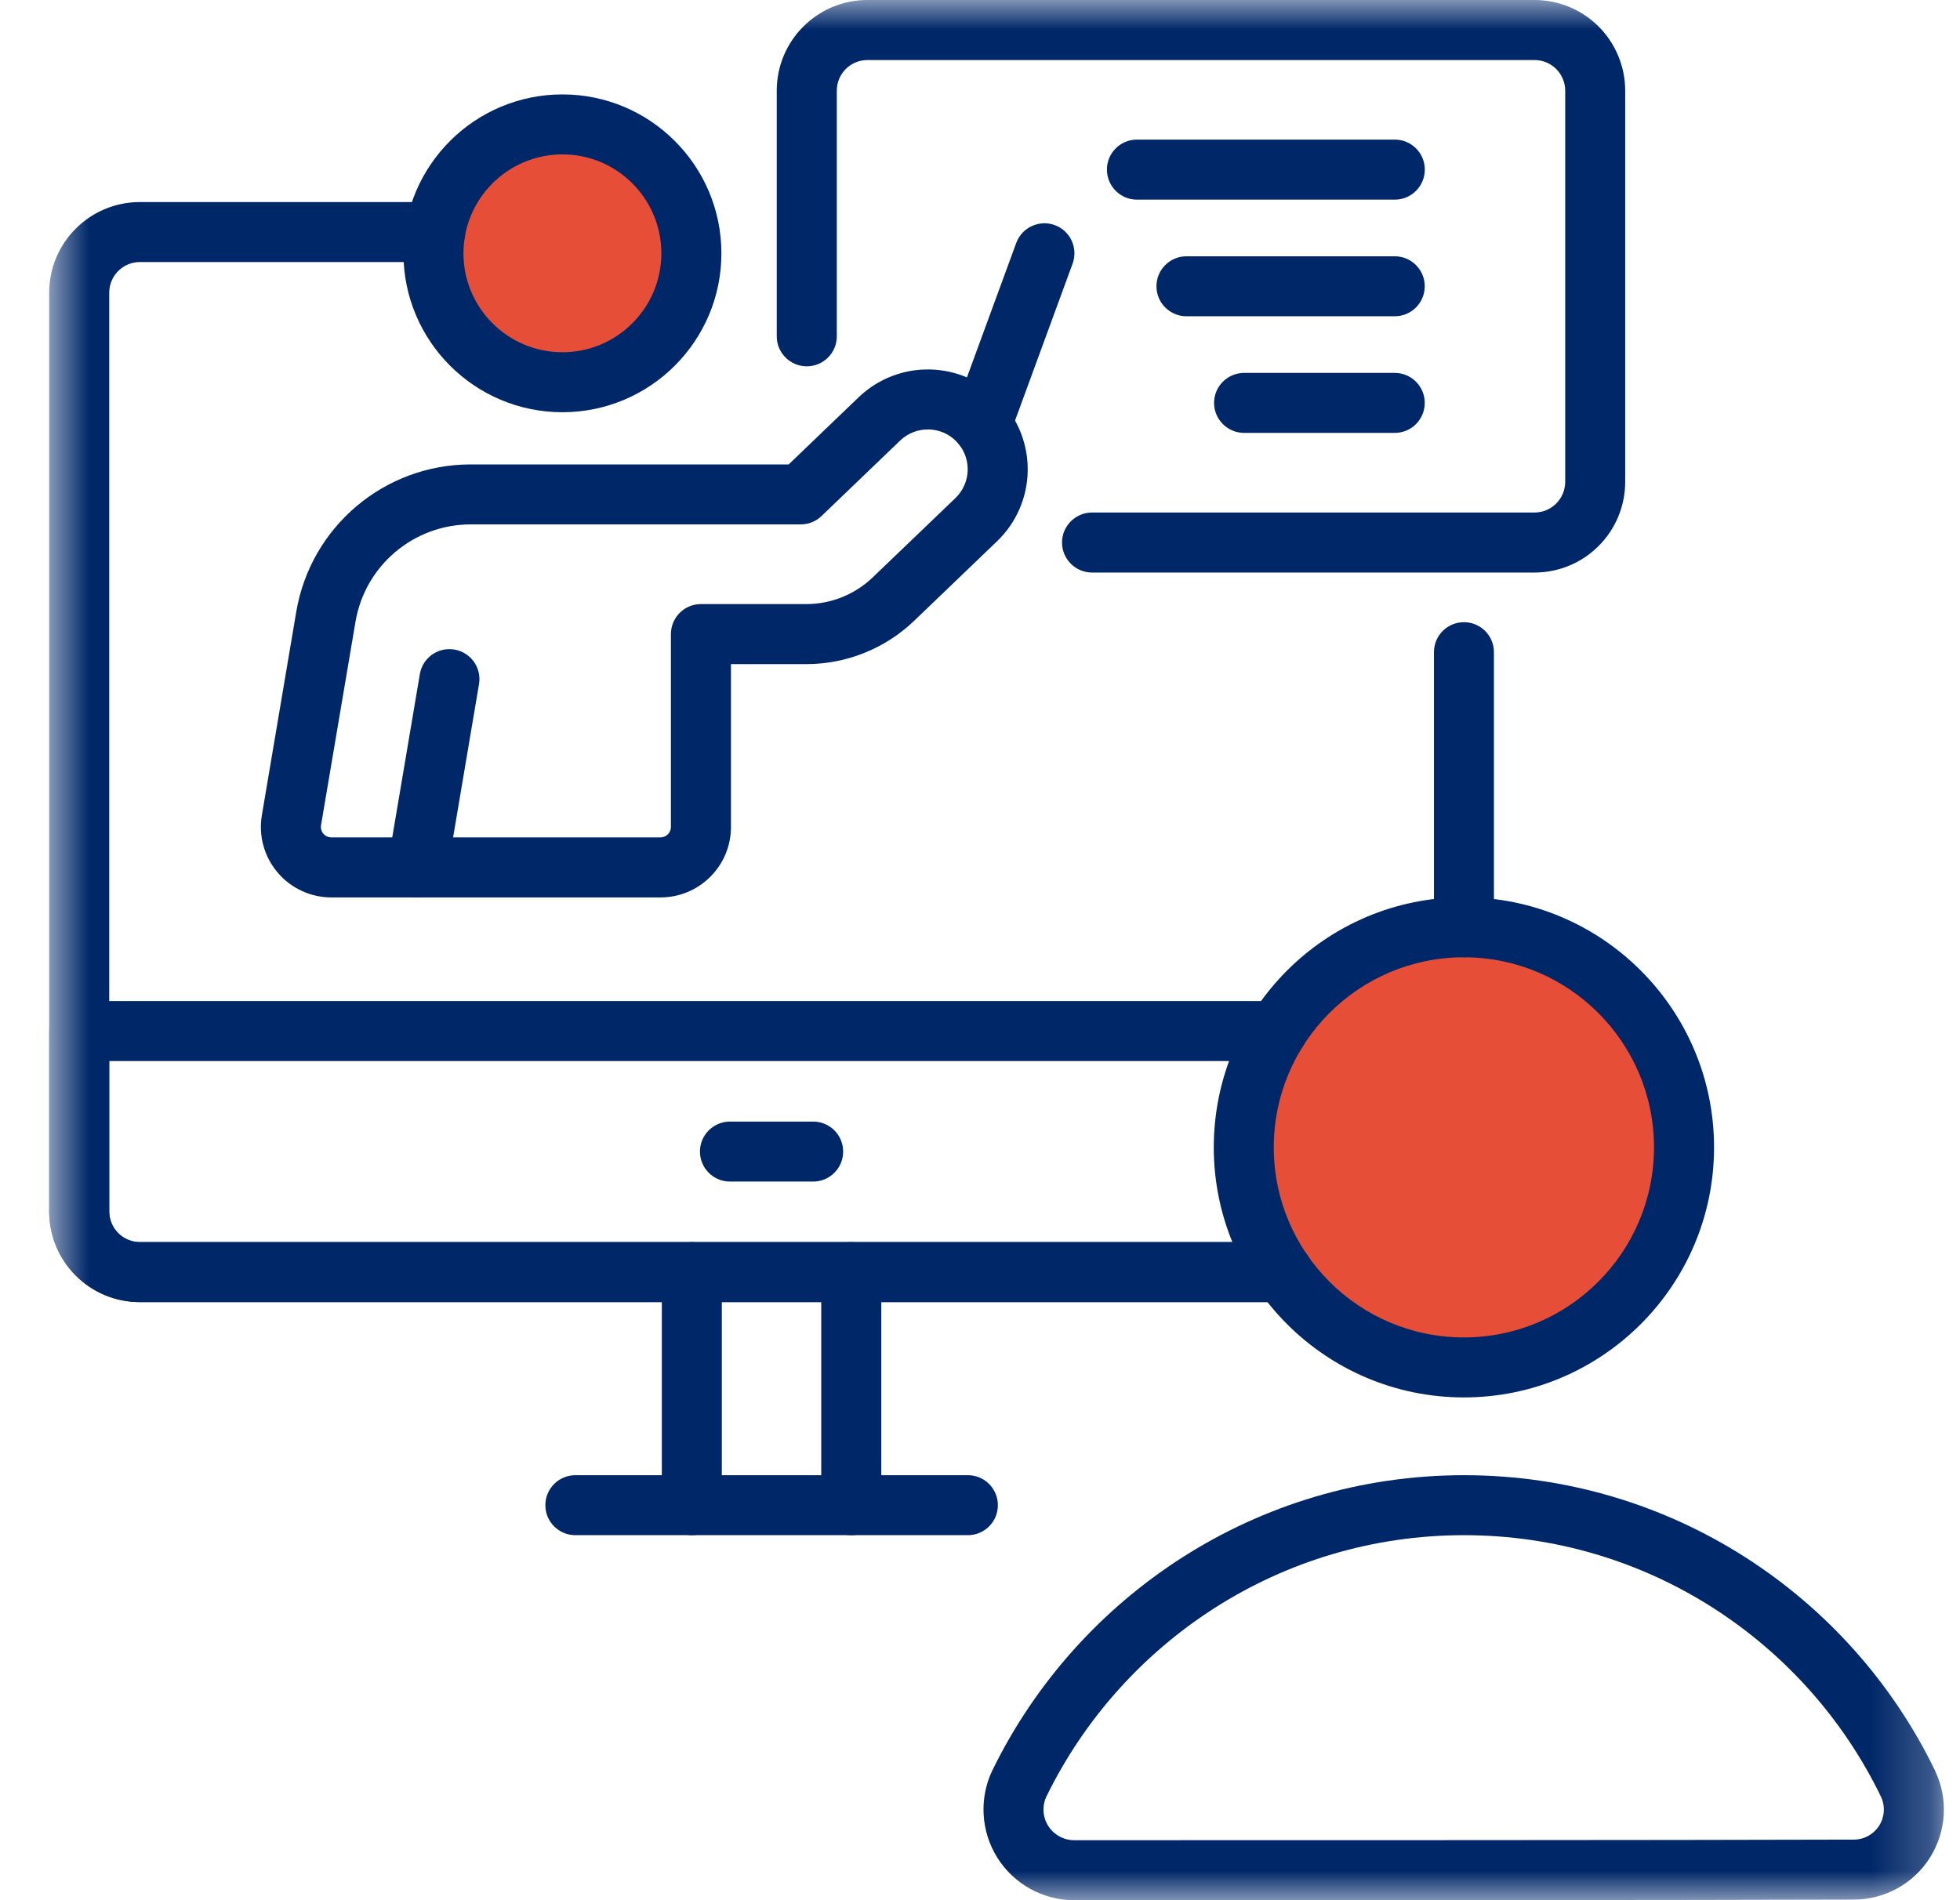 <svg width="33" height="32" viewBox="0 0 33 32" fill="none" xmlns="http://www.w3.org/2000/svg">
<g clip-path="url(#clip0_129_607)">
<mask id="mask0_129_607" style="mask-type:luminance" maskUnits="userSpaceOnUse" x="0" y="0" width="33" height="32">
<path d="M32.777 0H0.777V32H32.777V0Z" fill="white"/>
</mask>
<g mask="url(#mask0_129_607)">
<path d="M24.852 22.875C26.84 22.875 28.452 21.263 28.452 19.275C28.452 17.287 26.84 15.675 24.852 15.675C22.864 15.675 21.252 17.287 21.252 19.275C21.252 21.263 22.864 22.875 24.852 22.875Z" fill="#E64E37"/>
<path d="M9.452 6.075C10.447 6.075 11.252 5.269 11.252 4.275C11.252 3.281 10.447 2.475 9.452 2.475C8.458 2.475 7.652 3.281 7.652 4.275C7.652 5.269 8.458 6.075 9.452 6.075Z" fill="#E64E37"/>
<path fill-rule="evenodd" clip-rule="evenodd" d="M14.838 25.348V21.423C14.838 21.144 14.611 20.918 14.332 20.918C14.054 20.918 13.827 21.144 13.827 21.423V25.348C13.827 25.627 14.054 25.853 14.332 25.853C14.611 25.853 14.838 25.627 14.838 25.348ZM11.143 21.423V25.348C11.143 25.627 11.369 25.853 11.648 25.853C11.927 25.853 12.153 25.627 12.153 25.348V21.423C12.153 21.144 11.927 20.918 11.648 20.918C11.369 20.918 11.143 21.144 11.143 21.423Z" fill="#002768"/>
<path fill-rule="evenodd" clip-rule="evenodd" d="M9.687 25.853H16.296C16.575 25.853 16.801 25.627 16.801 25.348C16.801 25.069 16.575 24.843 16.296 24.843H9.687C9.408 24.843 9.182 25.069 9.182 25.348C9.182 25.627 9.408 25.853 9.687 25.853Z" fill="#002768"/>
<path fill-rule="evenodd" clip-rule="evenodd" d="M21.595 20.918H2.355C2.07 20.918 1.839 20.686 1.839 20.401V4.93C1.839 4.644 2.07 4.413 2.355 4.413H7.328C7.607 4.413 7.833 4.187 7.833 3.908C7.833 3.629 7.607 3.403 7.328 3.403C7.328 3.403 4.067 3.403 2.355 3.403C1.512 3.403 0.828 4.086 0.828 4.93V20.401C0.828 21.245 1.512 21.928 2.355 21.928H21.595C21.874 21.928 22.1 21.702 22.1 21.423C22.1 21.144 21.874 20.918 21.595 20.918ZM24.143 10.983V15.615C24.143 15.894 24.369 16.121 24.648 16.121C24.927 16.121 25.153 15.894 25.153 15.615V10.983C25.153 10.704 24.927 10.478 24.648 10.478C24.369 10.478 24.143 10.704 24.143 10.983Z" fill="#002768"/>
<path fill-rule="evenodd" clip-rule="evenodd" d="M21.502 16.858H1.333C1.054 16.858 0.828 17.084 0.828 17.363V20.401C0.828 20.806 0.989 21.195 1.275 21.481C1.562 21.767 1.95 21.928 2.355 21.928H21.595C21.874 21.928 22.1 21.702 22.1 21.423C22.1 21.144 21.874 20.918 21.595 20.918H2.355C2.218 20.918 2.087 20.863 1.99 20.767C1.893 20.67 1.839 20.538 1.839 20.401V17.868H21.502C21.78 17.868 22.007 17.642 22.007 17.363C22.007 17.084 21.78 16.858 21.502 16.858Z" fill="#002768"/>
<path fill-rule="evenodd" clip-rule="evenodd" d="M24.647 15.11C22.323 15.11 20.436 16.997 20.436 19.322C20.436 21.646 22.323 23.533 24.647 23.533C26.972 23.533 28.859 21.646 28.859 19.322C28.859 16.997 26.972 15.11 24.647 15.11ZM24.647 16.121C26.414 16.121 27.848 17.555 27.848 19.322C27.848 21.088 26.414 22.523 24.647 22.523C22.88 22.523 21.446 21.088 21.446 19.322C21.446 17.555 22.88 16.121 24.647 16.121Z" fill="#002768"/>
<path fill-rule="evenodd" clip-rule="evenodd" d="M18.086 32C21.136 32 28.163 32 31.213 31.99C31.733 31.99 32.218 31.722 32.496 31.281C32.773 30.839 32.805 30.286 32.578 29.816C32.578 29.815 32.578 29.815 32.578 29.814C31.151 26.872 28.135 24.843 24.649 24.843C21.163 24.843 18.148 26.872 16.711 29.808C16.71 29.809 16.71 29.81 16.709 29.811C16.482 30.285 16.514 30.842 16.793 31.286C17.073 31.731 17.561 32 18.086 32ZM18.086 30.99C17.908 30.99 17.743 30.898 17.648 30.748C17.554 30.598 17.543 30.41 17.62 30.25C18.892 27.651 21.562 25.853 24.649 25.853C27.735 25.853 30.405 27.65 31.668 30.254C31.743 30.411 31.733 30.596 31.64 30.743C31.547 30.89 31.386 30.98 31.212 30.98C31.211 30.98 31.21 30.98 31.21 30.98C28.161 30.99 21.135 30.99 18.086 30.99Z" fill="#002768"/>
<path fill-rule="evenodd" clip-rule="evenodd" d="M14.089 5.664V1.527C14.089 1.242 14.32 1.011 14.605 1.011H25.836C25.973 1.011 26.104 1.065 26.201 1.162C26.298 1.259 26.353 1.39 26.353 1.527V8.115C26.353 8.252 26.298 8.383 26.201 8.48C26.104 8.577 25.973 8.631 25.836 8.631H18.387C18.108 8.631 17.881 8.858 17.881 9.136C17.881 9.415 18.108 9.642 18.387 9.642H25.836C26.241 9.642 26.63 9.481 26.916 9.194C27.202 8.908 27.363 8.52 27.363 8.115C27.363 6.454 27.363 3.188 27.363 1.527C27.363 1.122 27.202 0.734 26.916 0.447C26.63 0.161 26.241 0 25.836 0C23.363 0 17.078 0 14.605 0C13.762 0 13.078 0.684 13.078 1.527V5.664C13.078 5.943 13.305 6.169 13.583 6.169C13.862 6.169 14.089 5.943 14.089 5.664Z" fill="#002768"/>
<path fill-rule="evenodd" clip-rule="evenodd" d="M23.484 2.351H19.142C18.863 2.351 18.637 2.577 18.637 2.856C18.637 3.135 18.863 3.362 19.142 3.362H23.484C23.763 3.362 23.989 3.135 23.989 2.856C23.989 2.577 23.763 2.351 23.484 2.351Z" fill="#002768"/>
<path fill-rule="evenodd" clip-rule="evenodd" d="M23.483 4.316H19.976C19.697 4.316 19.471 4.542 19.471 4.821C19.471 5.1 19.697 5.326 19.976 5.326H23.483C23.762 5.326 23.988 5.1 23.988 4.821C23.988 4.542 23.762 4.316 23.483 4.316Z" fill="#002768"/>
<path fill-rule="evenodd" clip-rule="evenodd" d="M23.483 6.28H20.947C20.668 6.28 20.441 6.506 20.441 6.785C20.441 7.064 20.668 7.29 20.947 7.29H23.483C23.762 7.29 23.988 7.064 23.988 6.785C23.988 6.506 23.762 6.28 23.483 6.28Z" fill="#002768"/>
<path fill-rule="evenodd" clip-rule="evenodd" d="M9.469 1.59C7.992 1.59 6.793 2.789 6.793 4.266C6.793 5.743 7.992 6.942 9.469 6.942C10.947 6.942 12.146 5.743 12.146 4.266C12.146 2.789 10.947 1.59 9.469 1.59ZM9.469 2.6C10.389 2.6 11.135 3.347 11.135 4.266C11.135 5.185 10.389 5.932 9.469 5.932C8.55 5.932 7.803 5.185 7.803 4.266C7.803 3.347 8.55 2.6 9.469 2.6Z" fill="#002768"/>
<path fill-rule="evenodd" clip-rule="evenodd" d="M13.279 7.821H7.926C6.472 7.821 5.231 8.869 4.988 10.303C4.791 11.474 4.554 12.872 4.409 13.729C4.351 14.073 4.447 14.426 4.673 14.692C4.898 14.959 5.23 15.113 5.579 15.113H11.12C11.775 15.113 12.307 14.582 12.307 13.927V11.184H13.575C14.253 11.184 14.904 10.922 15.393 10.453C15.8 10.062 16.339 9.546 16.786 9.116C17.108 8.808 17.294 8.384 17.303 7.938C17.312 7.497 17.148 7.069 16.845 6.749C16.842 6.745 16.829 6.732 16.826 6.729C16.518 6.413 16.098 6.231 15.657 6.222C15.211 6.212 14.78 6.381 14.458 6.689L13.279 7.821ZM13.482 8.831C13.612 8.831 13.738 8.781 13.832 8.69C13.832 8.69 14.547 8.004 15.157 7.418C15.286 7.295 15.458 7.228 15.636 7.232C15.812 7.235 15.98 7.308 16.102 7.434L16.11 7.442C16.231 7.57 16.297 7.741 16.293 7.917C16.289 8.095 16.215 8.264 16.087 8.387C15.639 8.816 15.101 9.333 14.694 9.723C14.393 10.012 13.992 10.173 13.575 10.173H11.801C11.523 10.173 11.296 10.399 11.296 10.679V13.927C11.296 14.024 11.217 14.102 11.12 14.102H5.579C5.527 14.102 5.478 14.079 5.444 14.04C5.411 14.001 5.397 13.948 5.405 13.897C5.551 13.04 5.787 11.642 5.985 10.472C6.145 9.524 6.965 8.831 7.926 8.831H13.482Z" fill="#002768"/>
<path fill-rule="evenodd" clip-rule="evenodd" d="M7.529 14.692L8.065 11.521C8.112 11.246 7.926 10.985 7.651 10.939C7.376 10.892 7.115 11.077 7.069 11.352L6.533 14.523C6.486 14.798 6.672 15.059 6.947 15.106C7.221 15.152 7.482 14.967 7.529 14.692Z" fill="#002768"/>
<path fill-rule="evenodd" clip-rule="evenodd" d="M17.001 7.325L18.059 4.44C18.155 4.178 18.021 3.887 17.759 3.791C17.497 3.695 17.206 3.83 17.11 4.092L16.052 6.977C15.956 7.239 16.091 7.529 16.353 7.625C16.615 7.721 16.905 7.587 17.001 7.325Z" fill="#002768"/>
<path fill-rule="evenodd" clip-rule="evenodd" d="M12.29 19.898H13.691C13.97 19.898 14.196 19.672 14.196 19.393C14.196 19.114 13.97 18.888 13.691 18.888H12.29C12.011 18.888 11.785 19.114 11.785 19.393C11.785 19.672 12.011 19.898 12.29 19.898Z" fill="#002768"/>
</g>
</g>
<defs>
<clipPath id="clip0_129_607">
<rect width="33" height="32" fill="white"/>
</clipPath>
</defs>
</svg>
